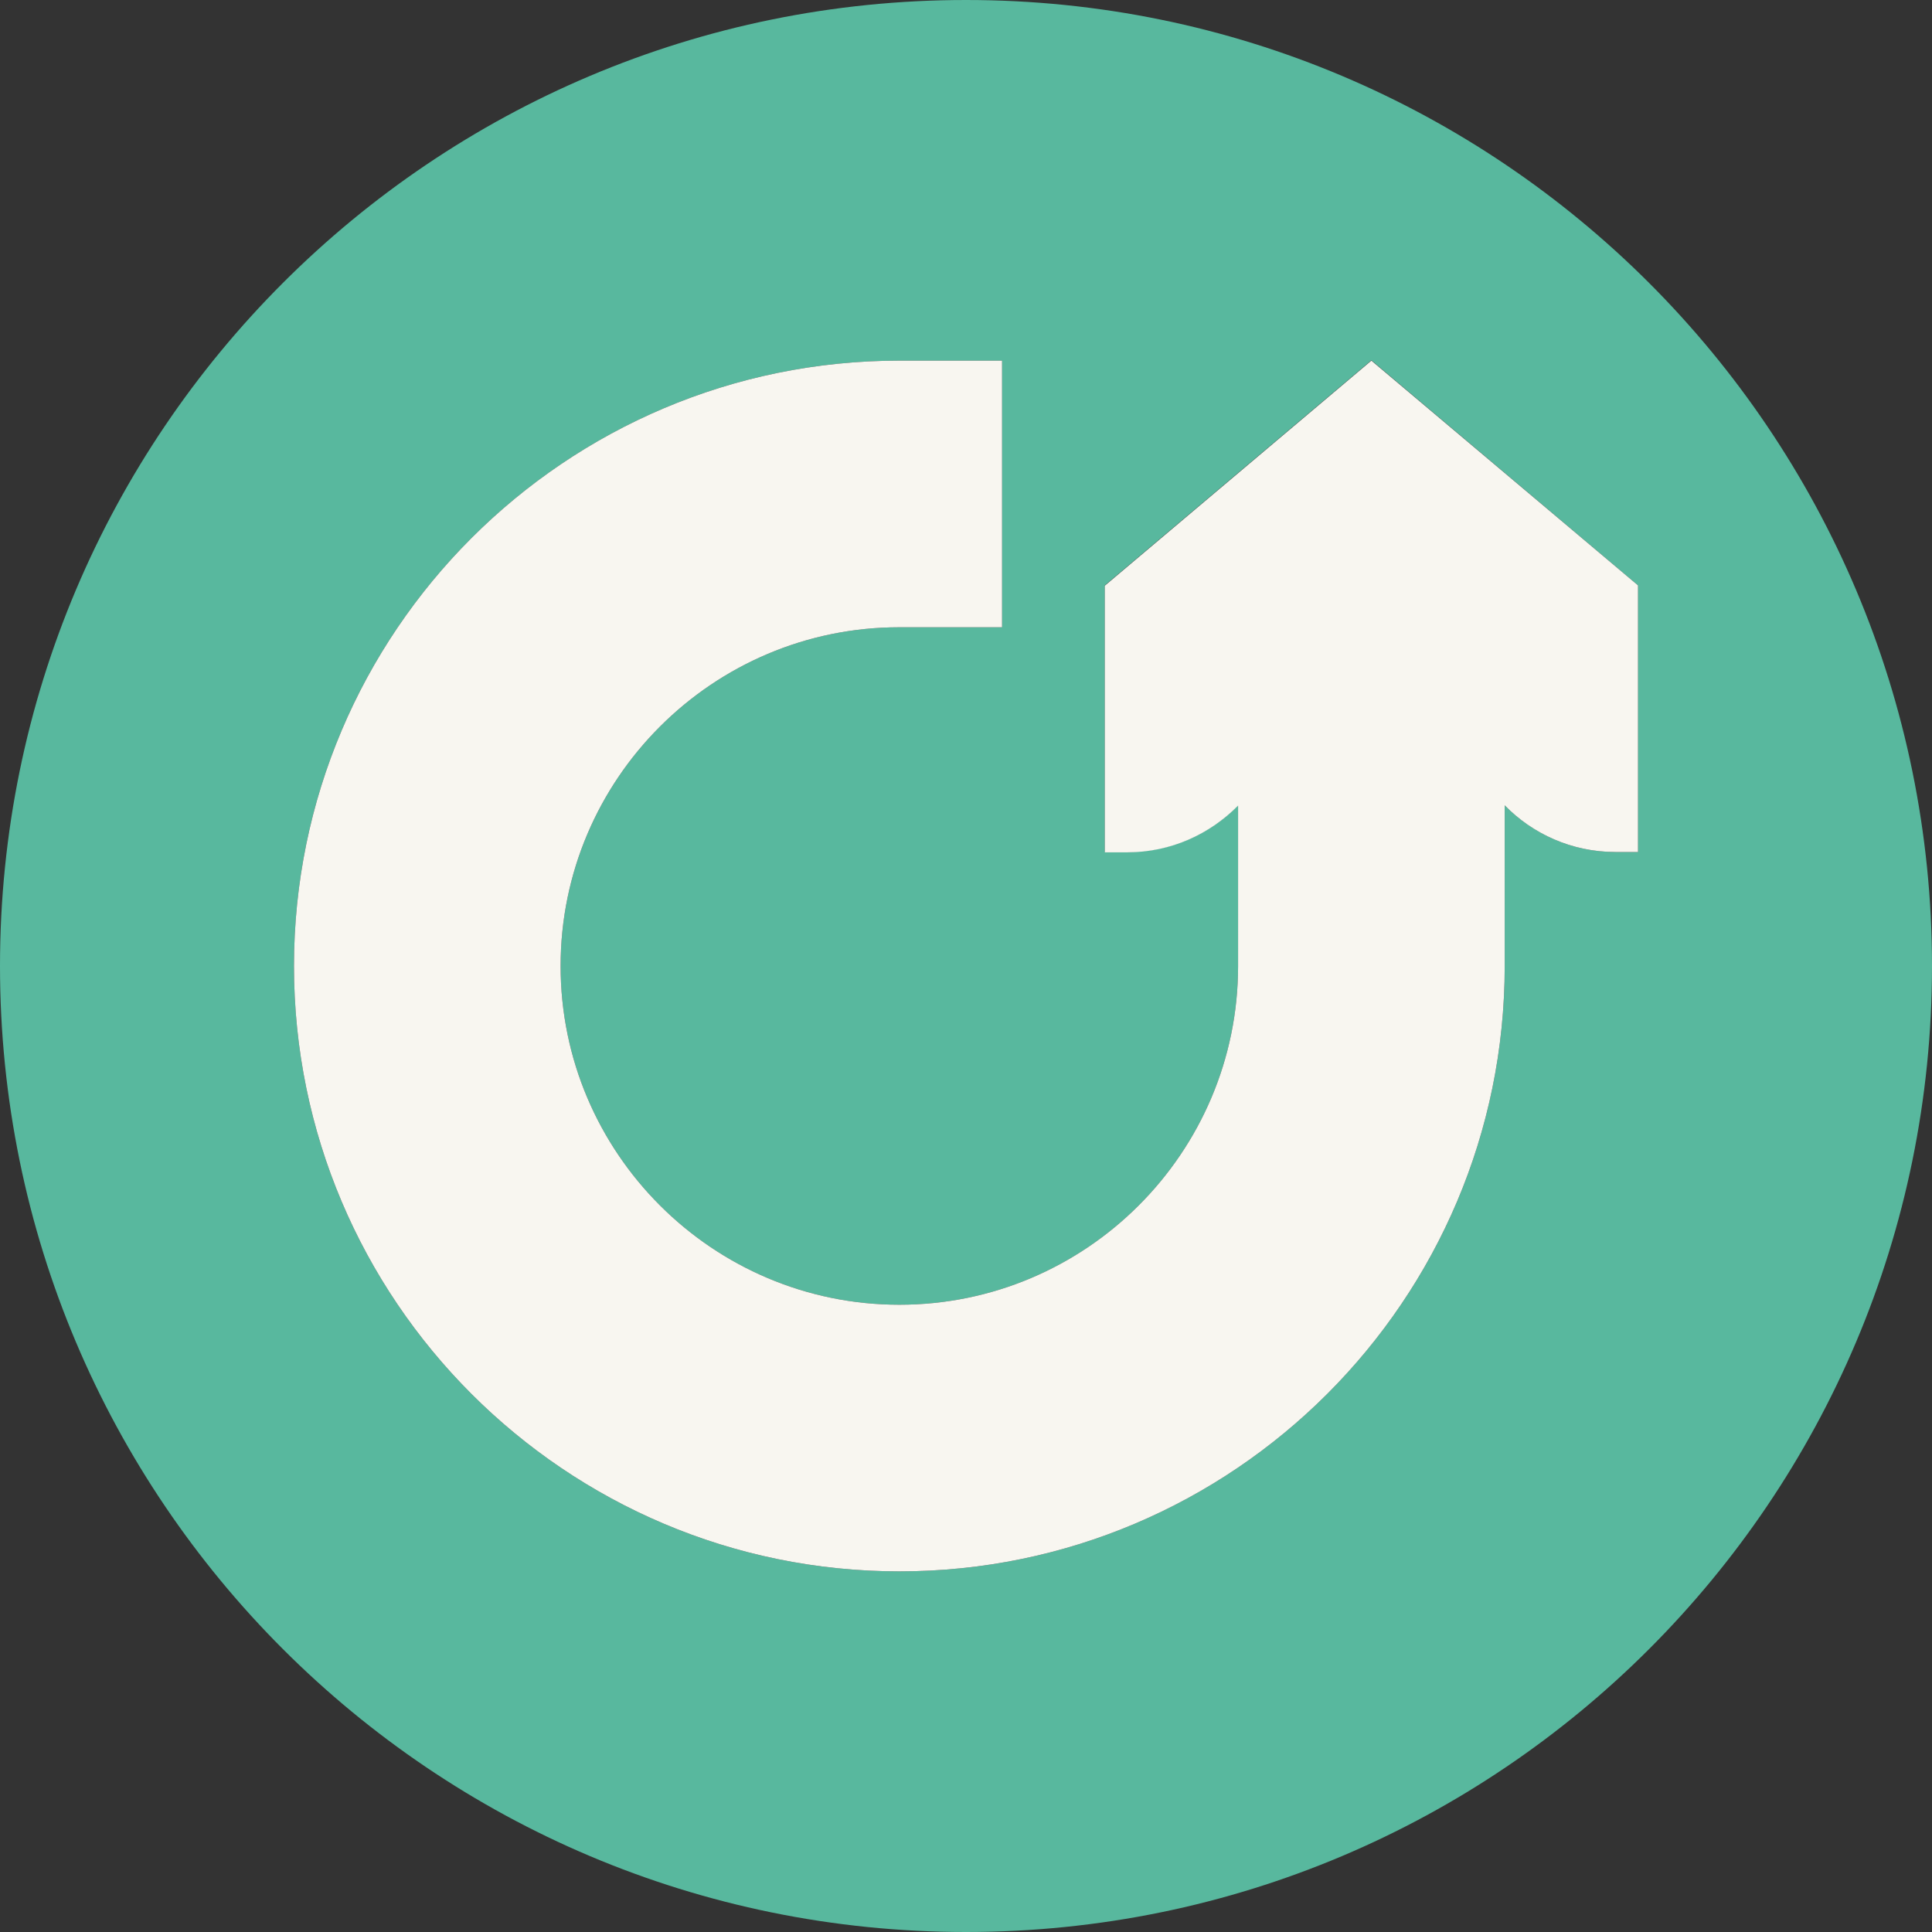 <?xml version="1.0" encoding="utf-8"?>
<!-- Generator: Adobe Illustrator 19.1.0, SVG Export Plug-In . SVG Version: 6.00 Build 0)  -->
<svg version="1.1" baseProfile="tiny" id="Layer_1" xmlns="http://www.w3.org/2000/svg" xmlns:xlink="http://www.w3.org/1999/xlink"
	 x="0px" y="0px" viewBox="0 0 600 600" xml:space="preserve">
<rect x="0" y="0" width="600" height="600" fill="#333333" stroke="none"/>
<g>
	<path fill="#58B89E" d="M300,0C134.3,0,0,134.3,0,300s134.3,300,300,300s300-134.3,300-300S465.7,0,300,0z M508.7,264.6h-6v0
		c-0.3,0-0.5,0-0.8,0h-0.2c-13.5,0-25.6-5.6-34.4-14.5v14.5V300h0c0,103.7-84.3,188-188,188s-188-84.3-188-188
		c0-103.7,84.3-188,188-188h31.9v82.8h-31.9c-58,0-105.2,47.2-105.2,105.2c0,58,47.2,105.2,105.2,105.2S384.5,358,384.5,300v-35.4h0
		v-14.5c-8.7,8.9-20.9,14.5-34.4,14.5h-0.2c-0.3,0-0.5,0-0.8,0v0h-6v-82.8l82.8-69.9l82.8,69.9V264.6z"/>
	<path fill="#F8F6F0" d="M343.1,181.9v82.8h6v0c0.3,0,0.5,0,0.8,0h0.2c13.5,0,25.6-5.6,34.4-14.5v14.5h0V300
		c0,58-47.2,105.2-105.2,105.2S174.1,358,174.1,300c0-58,47.2-105.2,105.2-105.2h31.9V112h-31.9c-103.7,0-188,84.3-188,188
		c0,103.7,84.3,188,188,188s188-84.3,188-188h0v-35.4v-14.5c8.7,8.9,20.9,14.5,34.4,14.5h0.2c0.3,0,0.5,0,0.8,0v0h6v-82.8L425.9,112
		L343.1,181.9z"/>
</g>
</svg>
